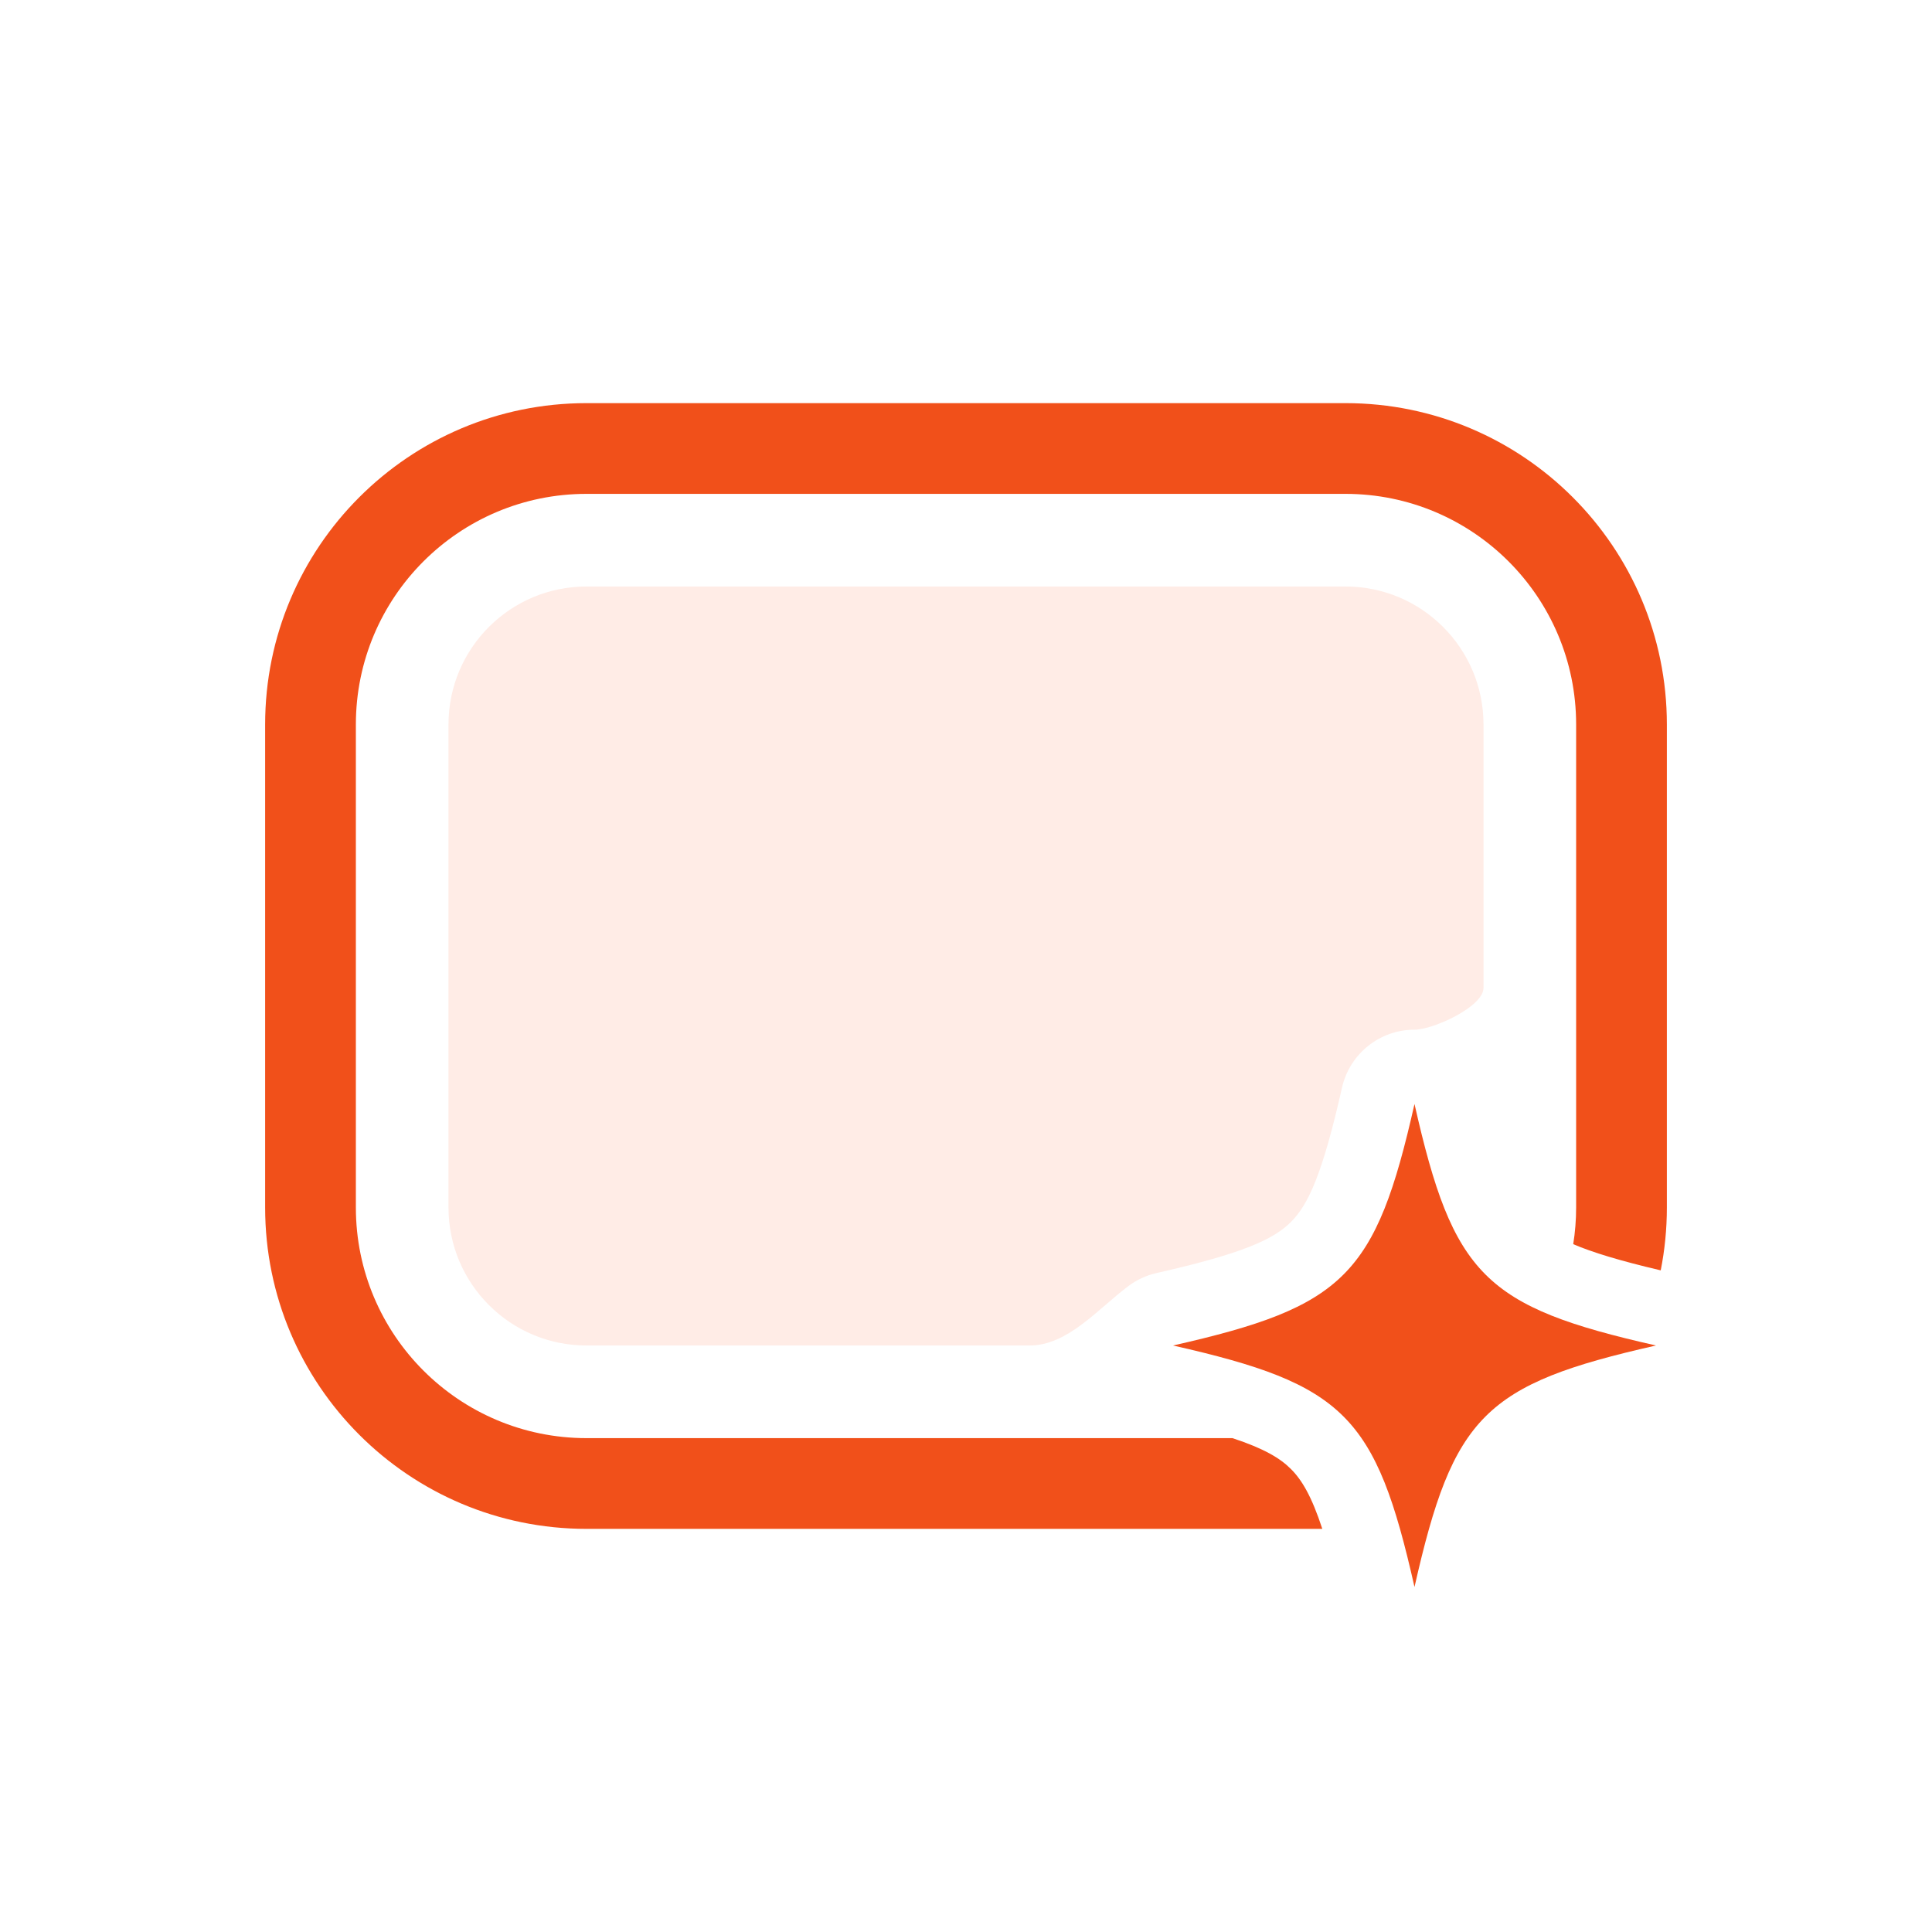 <svg width="56" height="56" viewBox="0 0 56 56" fill="none" xmlns="http://www.w3.org/2000/svg">
<path d="M41 32C39.878 36.968 38.968 37.878 34 39C38.968 40.122 39.878 41.032 41 46C42.122 41.032 43.032 40.122 48 39C43.032 37.878 42.122 36.968 41 32Z" fill="#F1501A"/>
<path fill-rule="evenodd" clip-rule="evenodd" d="M17 17C14.791 17 13 18.791 13 21V35C13 37.209 14.791 39 17 39H29.846C30.951 39 31.826 37.937 32.71 37.275C32.947 37.098 33.222 36.968 33.525 36.899C36.047 36.33 36.923 35.916 37.419 35.419C37.916 34.923 38.33 34.047 38.899 31.525C39.121 30.544 39.993 29.846 41 29.846V29.846C41.543 29.846 43 29.179 43 28.636V21C43 18.791 41.209 17 39 17H17Z" fill="#FF764D" fill-opacity="0.14"/>
<path fill-rule="evenodd" clip-rule="evenodd" d="M17 11.685C11.855 11.685 7.685 15.855 7.685 21V35C7.685 40.145 11.855 44.315 17 44.315H38.328C38.017 43.366 37.735 42.897 37.419 42.581C37.108 42.269 36.647 41.99 35.724 41.685H17C13.308 41.685 10.315 38.692 10.315 35V21C10.315 17.308 13.308 14.315 17 14.315H39C42.692 14.315 45.685 17.308 45.685 21V35C45.685 35.362 45.656 35.717 45.601 36.063C46.152 36.299 46.944 36.542 48.137 36.822C48.254 36.232 48.315 35.623 48.315 35V21C48.315 15.855 44.145 11.685 39 11.685H17Z" fill="#F1501A"/>
</svg>

